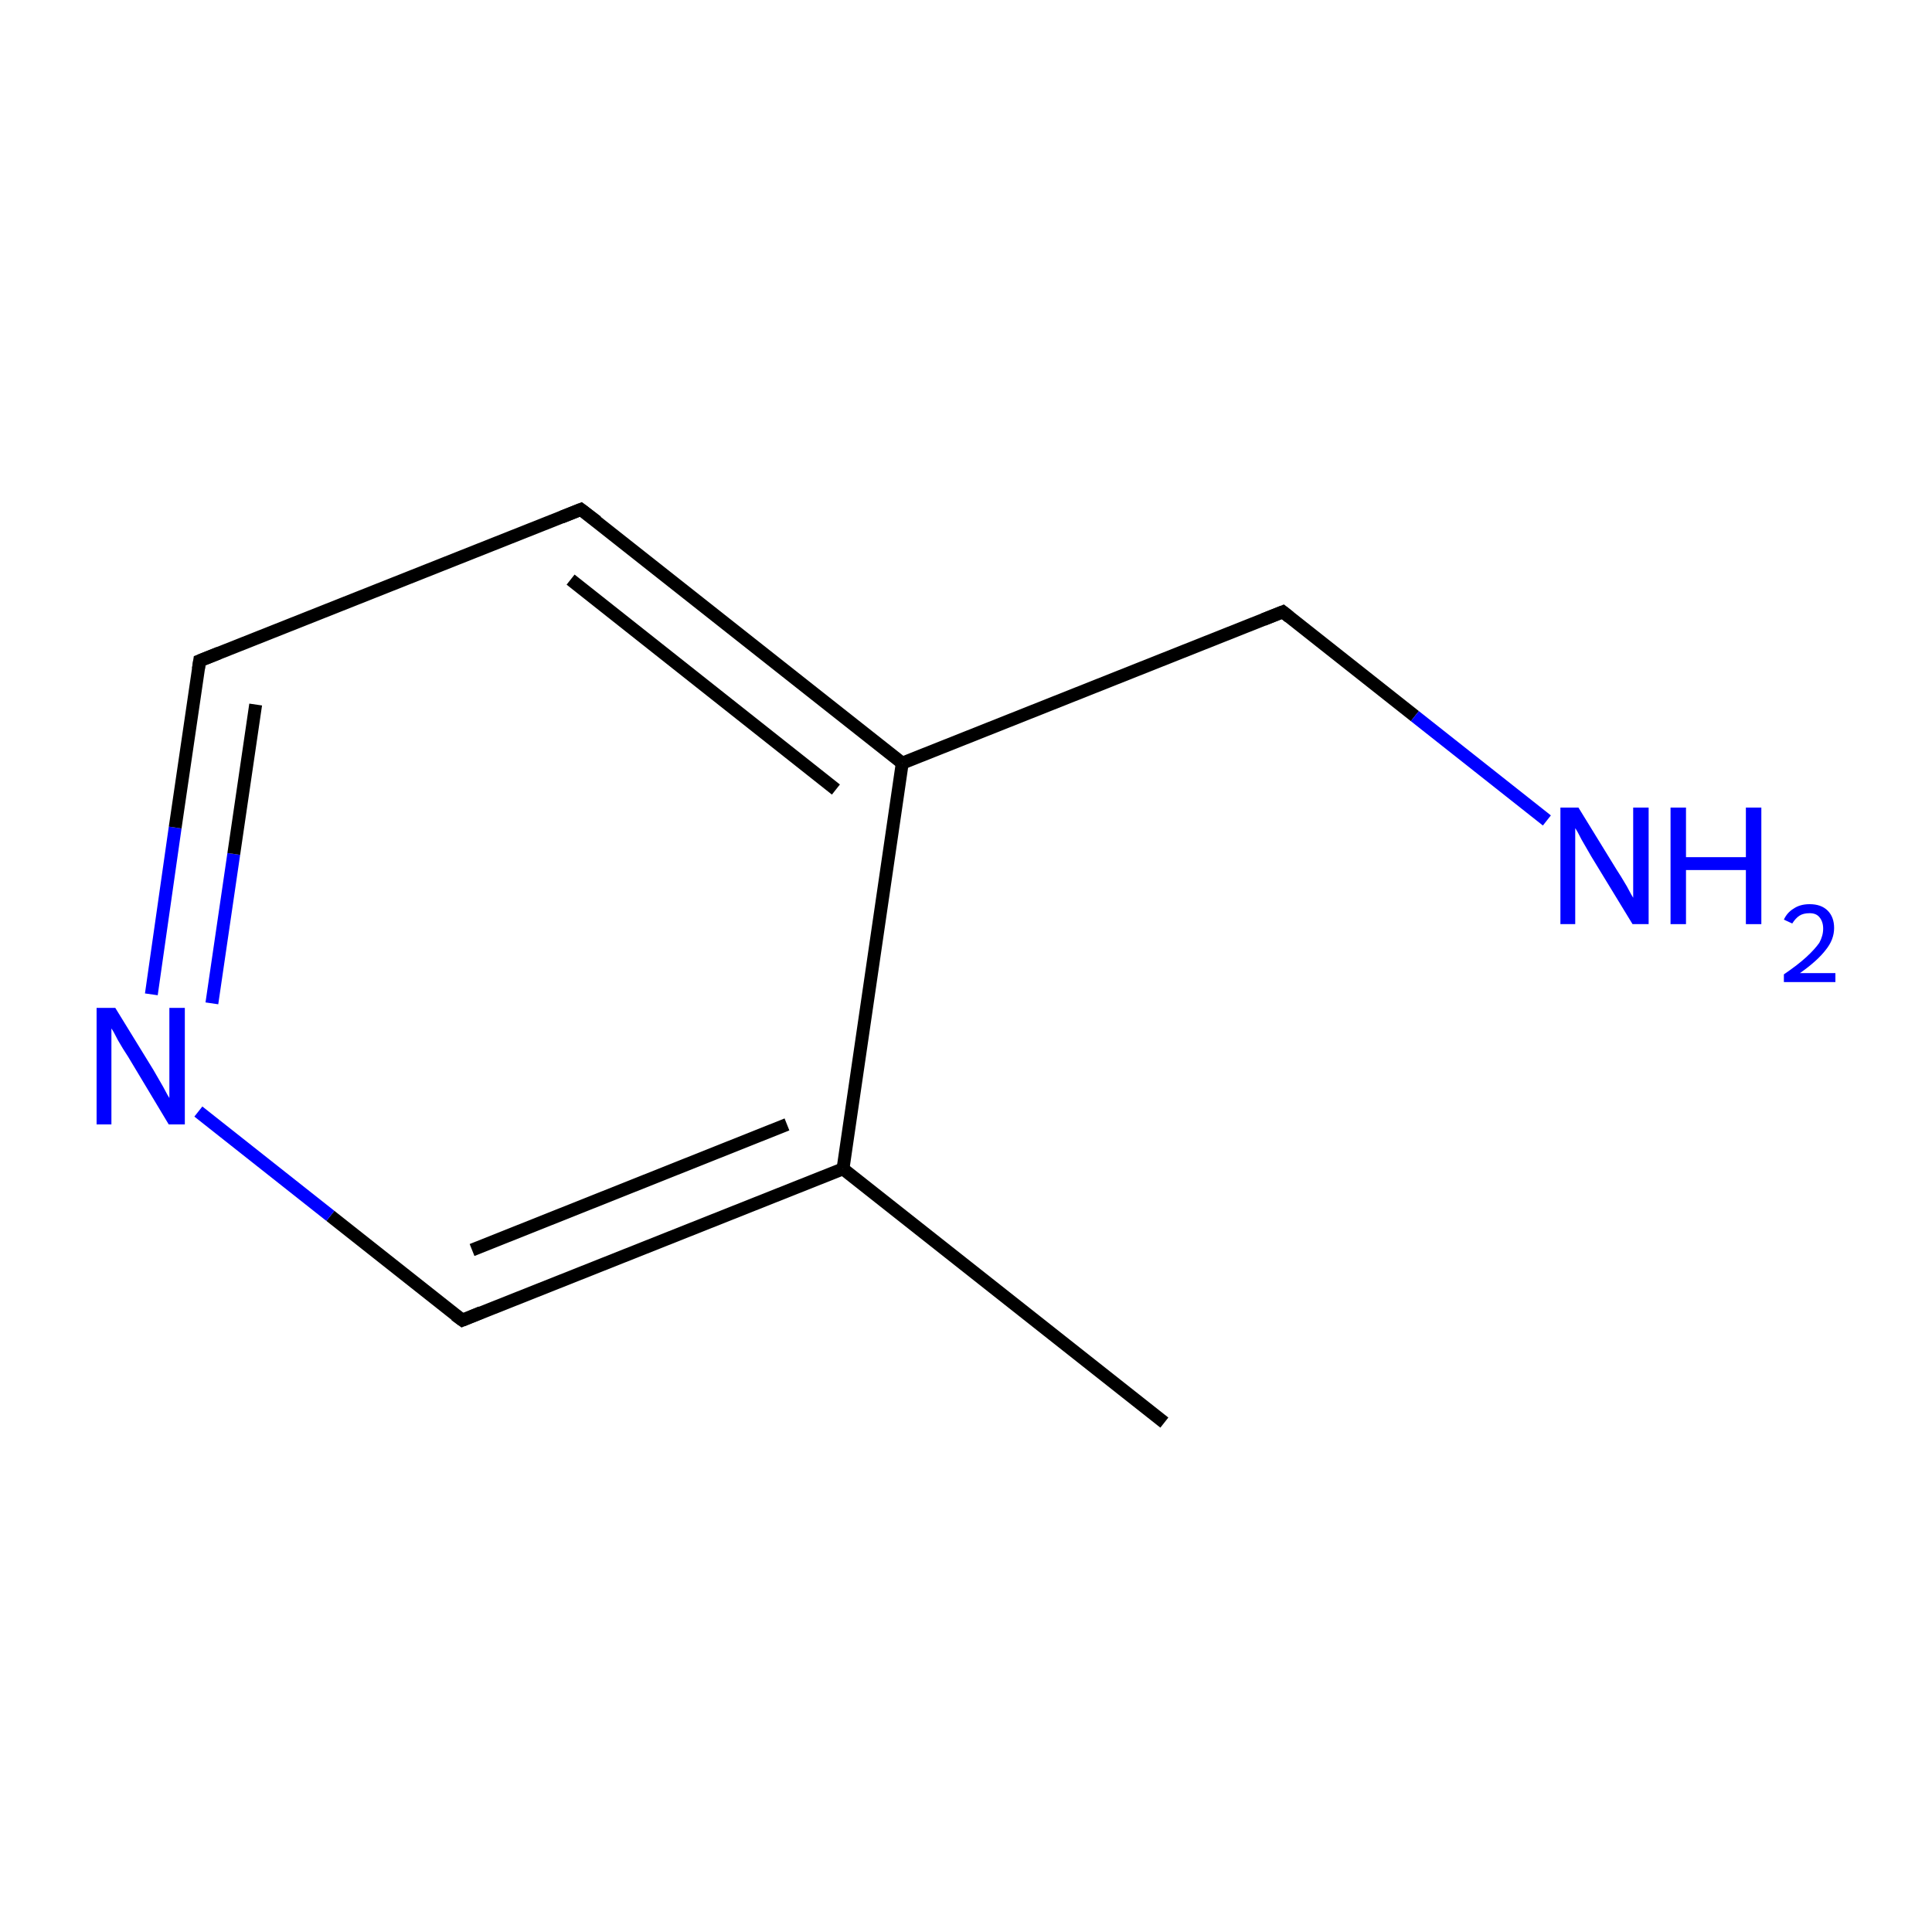<?xml version='1.0' encoding='iso-8859-1'?>
<svg version='1.1' baseProfile='full'
              xmlns='http://www.w3.org/2000/svg'
                      xmlns:rdkit='http://www.rdkit.org/xml'
                      xmlns:xlink='http://www.w3.org/1999/xlink'
                  xml:space='preserve'
width='300px' height='300px' viewBox='0 0 300 300'>
<!-- END OF HEADER -->
<rect style='opacity:1.0;fill:#FFFFFF;stroke:none' width='300.0' height='300.0' x='0.0' y='0.0'> </rect>
<path class='bond-0 atom-0 atom-1' d='M 180.8,220.9 L 130.9,181.5' style='fill:none;fill-rule:evenodd;stroke:#000000;stroke-width:2.0px;stroke-linecap:butt;stroke-linejoin:miter;stroke-opacity:1' />
<path class='bond-1 atom-1 atom-2' d='M 130.9,181.5 L 71.8,205.0' style='fill:none;fill-rule:evenodd;stroke:#000000;stroke-width:2.0px;stroke-linecap:butt;stroke-linejoin:miter;stroke-opacity:1' />
<path class='bond-1 atom-1 atom-2' d='M 122.2,174.6 L 73.3,194.1' style='fill:none;fill-rule:evenodd;stroke:#000000;stroke-width:2.0px;stroke-linecap:butt;stroke-linejoin:miter;stroke-opacity:1' />
<path class='bond-2 atom-2 atom-3' d='M 71.8,205.0 L 51.3,188.8' style='fill:none;fill-rule:evenodd;stroke:#000000;stroke-width:2.0px;stroke-linecap:butt;stroke-linejoin:miter;stroke-opacity:1' />
<path class='bond-2 atom-2 atom-3' d='M 51.3,188.8 L 30.8,172.6' style='fill:none;fill-rule:evenodd;stroke:#0000FF;stroke-width:2.0px;stroke-linecap:butt;stroke-linejoin:miter;stroke-opacity:1' />
<path class='bond-3 atom-3 atom-4' d='M 23.5,154.4 L 27.2,128.5' style='fill:none;fill-rule:evenodd;stroke:#0000FF;stroke-width:2.0px;stroke-linecap:butt;stroke-linejoin:miter;stroke-opacity:1' />
<path class='bond-3 atom-3 atom-4' d='M 27.2,128.5 L 31.0,102.6' style='fill:none;fill-rule:evenodd;stroke:#000000;stroke-width:2.0px;stroke-linecap:butt;stroke-linejoin:miter;stroke-opacity:1' />
<path class='bond-3 atom-3 atom-4' d='M 32.9,155.8 L 36.3,132.6' style='fill:none;fill-rule:evenodd;stroke:#0000FF;stroke-width:2.0px;stroke-linecap:butt;stroke-linejoin:miter;stroke-opacity:1' />
<path class='bond-3 atom-3 atom-4' d='M 36.3,132.6 L 39.7,109.4' style='fill:none;fill-rule:evenodd;stroke:#000000;stroke-width:2.0px;stroke-linecap:butt;stroke-linejoin:miter;stroke-opacity:1' />
<path class='bond-4 atom-4 atom-5' d='M 31.0,102.6 L 90.2,79.1' style='fill:none;fill-rule:evenodd;stroke:#000000;stroke-width:2.0px;stroke-linecap:butt;stroke-linejoin:miter;stroke-opacity:1' />
<path class='bond-5 atom-5 atom-6' d='M 90.2,79.1 L 140.1,118.5' style='fill:none;fill-rule:evenodd;stroke:#000000;stroke-width:2.0px;stroke-linecap:butt;stroke-linejoin:miter;stroke-opacity:1' />
<path class='bond-5 atom-5 atom-6' d='M 88.6,90.0 L 129.8,122.6' style='fill:none;fill-rule:evenodd;stroke:#000000;stroke-width:2.0px;stroke-linecap:butt;stroke-linejoin:miter;stroke-opacity:1' />
<path class='bond-6 atom-6 atom-7' d='M 140.1,118.5 L 199.2,95.0' style='fill:none;fill-rule:evenodd;stroke:#000000;stroke-width:2.0px;stroke-linecap:butt;stroke-linejoin:miter;stroke-opacity:1' />
<path class='bond-7 atom-7 atom-8' d='M 199.2,95.0 L 219.7,111.2' style='fill:none;fill-rule:evenodd;stroke:#000000;stroke-width:2.0px;stroke-linecap:butt;stroke-linejoin:miter;stroke-opacity:1' />
<path class='bond-7 atom-7 atom-8' d='M 219.7,111.2 L 240.2,127.4' style='fill:none;fill-rule:evenodd;stroke:#0000FF;stroke-width:2.0px;stroke-linecap:butt;stroke-linejoin:miter;stroke-opacity:1' />
<path class='bond-8 atom-6 atom-1' d='M 140.1,118.5 L 130.9,181.5' style='fill:none;fill-rule:evenodd;stroke:#000000;stroke-width:2.0px;stroke-linecap:butt;stroke-linejoin:miter;stroke-opacity:1' />
<path d='M 74.7,203.8 L 71.8,205.0 L 70.7,204.2' style='fill:none;stroke:#000000;stroke-width:2.0px;stroke-linecap:butt;stroke-linejoin:miter;stroke-miterlimit:10;stroke-opacity:1;' />
<path d='M 30.8,103.9 L 31.0,102.6 L 34.0,101.4' style='fill:none;stroke:#000000;stroke-width:2.0px;stroke-linecap:butt;stroke-linejoin:miter;stroke-miterlimit:10;stroke-opacity:1;' />
<path d='M 87.2,80.3 L 90.2,79.1 L 92.7,81.0' style='fill:none;stroke:#000000;stroke-width:2.0px;stroke-linecap:butt;stroke-linejoin:miter;stroke-miterlimit:10;stroke-opacity:1;' />
<path d='M 196.2,96.2 L 199.2,95.0 L 200.2,95.8' style='fill:none;stroke:#000000;stroke-width:2.0px;stroke-linecap:butt;stroke-linejoin:miter;stroke-miterlimit:10;stroke-opacity:1;' />
<path class='atom-3' d='M 17.9 156.5
L 23.8 166.1
Q 24.3 167.0, 25.3 168.7
Q 26.2 170.4, 26.3 170.5
L 26.3 156.5
L 28.7 156.5
L 28.7 174.6
L 26.2 174.6
L 19.9 164.1
Q 19.1 162.9, 18.3 161.5
Q 17.6 160.1, 17.3 159.7
L 17.3 174.6
L 15.0 174.6
L 15.0 156.5
L 17.9 156.5
' fill='#0000FF'/>
<path class='atom-8' d='M 245.1 125.4
L 251.0 135.0
Q 251.6 135.9, 252.6 137.6
Q 253.5 139.3, 253.6 139.4
L 253.6 125.4
L 256.0 125.4
L 256.0 143.5
L 253.5 143.5
L 247.1 133.0
Q 246.4 131.8, 245.6 130.4
Q 244.9 129.0, 244.6 128.6
L 244.6 143.5
L 242.3 143.5
L 242.3 125.4
L 245.1 125.4
' fill='#0000FF'/>
<path class='atom-8' d='M 259.4 125.4
L 261.8 125.4
L 261.8 133.1
L 271.1 133.1
L 271.1 125.4
L 273.5 125.4
L 273.5 143.5
L 271.1 143.5
L 271.1 135.1
L 261.8 135.1
L 261.8 143.5
L 259.4 143.5
L 259.4 125.4
' fill='#0000FF'/>
<path class='atom-8' d='M 277.0 142.8
Q 277.5 141.7, 278.5 141.1
Q 279.5 140.4, 281.0 140.4
Q 282.8 140.4, 283.8 141.4
Q 284.8 142.4, 284.8 144.1
Q 284.8 145.9, 283.5 147.5
Q 282.2 149.2, 279.5 151.1
L 285.0 151.1
L 285.0 152.5
L 277.0 152.5
L 277.0 151.3
Q 279.2 149.8, 280.5 148.6
Q 281.8 147.4, 282.5 146.4
Q 283.1 145.3, 283.1 144.2
Q 283.1 143.1, 282.5 142.4
Q 282.0 141.8, 281.0 141.8
Q 280.0 141.8, 279.4 142.2
Q 278.8 142.6, 278.3 143.4
L 277.0 142.8
' fill='#0000FF'/>
</svg>
